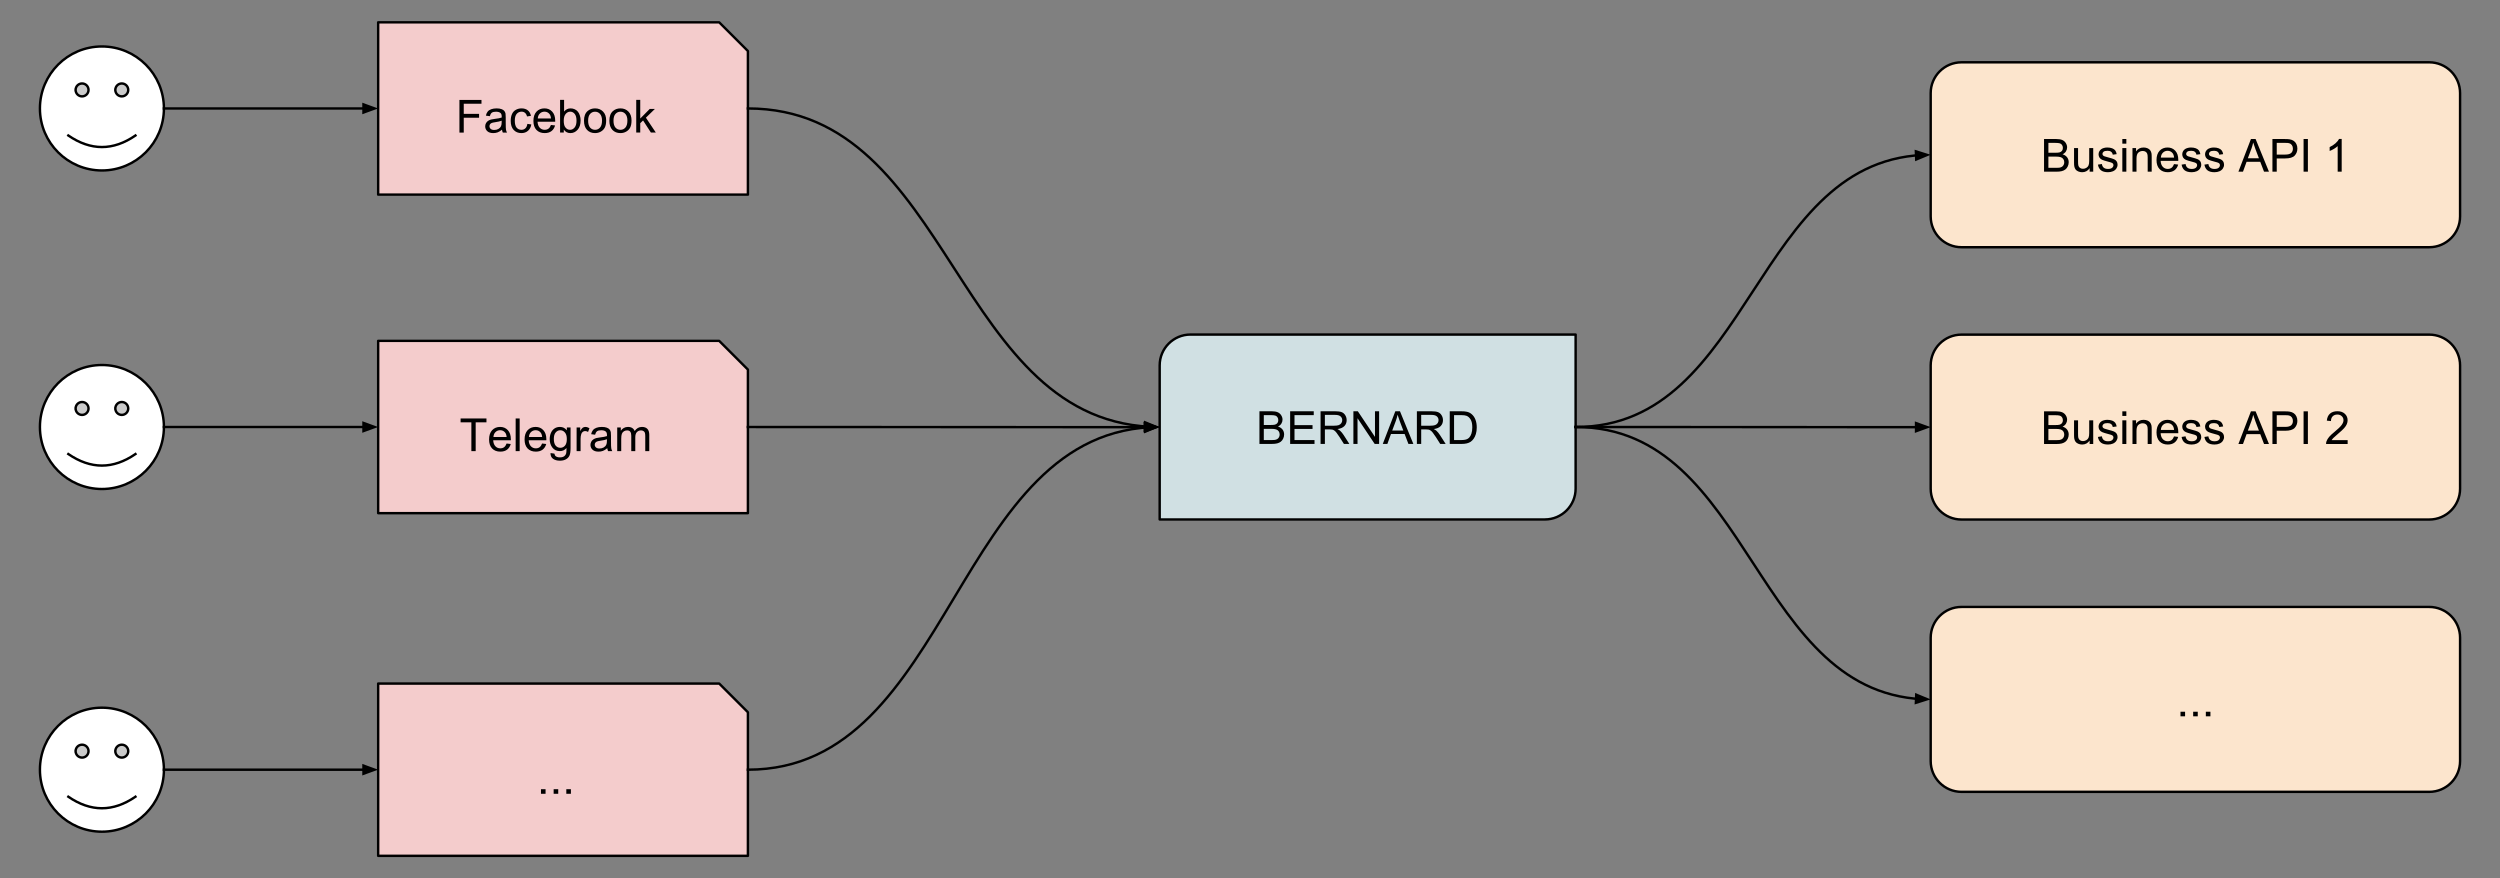 <?xml version="1.0" standalone="yes"?>

<svg version="1.1" viewBox="0.0 0.0 1022.433 359.142" fill="none" stroke="none" stroke-linecap="square" stroke-miterlimit="10" xmlns="http://www.w3.org/2000/svg" xmlns:xlink="http://www.w3.org/1999/xlink"><rect x="0.0" y="0.0" width="1022.433" height="359.142" fill="#808080" stroke="none"/><clipPath id="p.0"><path d="m0 0l1022.433 0l0 359.142l-1022.433 0l0 -359.142z" clip-rule="nonzero"></path></clipPath><g clip-path="url(#p.0)"><path fill="#000000" fill-opacity="0.0" d="m0 0l1022.433 0l0 359.142l-1022.433 0z" fill-rule="evenodd"></path><path fill="#f4cccc" d="m154.66 9.133l139.47 0l11.743 11.743l0 58.714l-151.213 0z" fill-rule="evenodd"></path><path stroke="#000000" stroke-width="1.0" stroke-linejoin="round" stroke-linecap="butt" d="m154.66 9.133l139.47 0l11.743 11.743l0 58.714l-151.213 0z" fill-rule="evenodd"></path><path fill="#000000" d="m187.896 54.217l0 -13.359l9.016 0l0 1.578l-7.25 0l0 4.141l6.266 0l0 1.578l-6.266 0l0 6.062l-1.766 0zm17.412 -1.188q-0.922 0.766 -1.766 1.094q-0.828 0.312 -1.797 0.312q-1.594 0 -2.453 -0.781q-0.859 -0.781 -0.859 -1.984q0 -0.719 0.328 -1.297q0.328 -0.594 0.844 -0.938q0.531 -0.359 1.188 -0.547q0.469 -0.125 1.453 -0.25q1.984 -0.234 2.922 -0.562q0.016 -0.344 0.016 -0.422q0 -1.0 -0.469 -1.422q-0.625 -0.547 -1.875 -0.547q-1.156 0 -1.703 0.406q-0.547 0.406 -0.812 1.422l-1.609 -0.219q0.219 -1.016 0.719 -1.641q0.5 -0.641 1.453 -0.984q0.953 -0.344 2.188 -0.344q1.25 0 2.016 0.297q0.781 0.281 1.141 0.734q0.375 0.438 0.516 1.109q0.078 0.422 0.078 1.516l0 2.188q0 2.281 0.109 2.891q0.109 0.594 0.406 1.156l-1.703 0q-0.266 -0.516 -0.328 -1.188zm-0.141 -3.672q-0.891 0.375 -2.672 0.625q-1.016 0.141 -1.438 0.328q-0.422 0.188 -0.656 0.531q-0.219 0.344 -0.219 0.781q0 0.656 0.5 1.094q0.5 0.438 1.453 0.438q0.938 0 1.672 -0.406q0.75 -0.422 1.094 -1.141q0.266 -0.562 0.266 -1.641l0 -0.609zm10.516 1.312l1.609 0.219q-0.266 1.656 -1.359 2.609q-1.078 0.938 -2.672 0.938q-1.984 0 -3.188 -1.297q-1.203 -1.297 -1.203 -3.719q0 -1.578 0.516 -2.75q0.516 -1.172 1.578 -1.75q1.062 -0.594 2.312 -0.594q1.578 0 2.578 0.797q1.0 0.797 1.281 2.266l-1.594 0.234q-0.234 -0.969 -0.812 -1.453q-0.578 -0.5 -1.391 -0.5q-1.234 0 -2.016 0.891q-0.781 0.891 -0.781 2.812q0 1.953 0.75 2.844q0.75 0.875 1.953 0.875q0.969 0 1.609 -0.594q0.656 -0.594 0.828 -1.828zm9.641 0.438l1.688 0.203q-0.406 1.484 -1.484 2.312q-1.078 0.812 -2.766 0.812q-2.125 0 -3.375 -1.297q-1.234 -1.312 -1.234 -3.672q0 -2.453 1.25 -3.797q1.266 -1.344 3.266 -1.344q1.938 0 3.156 1.328q1.234 1.312 1.234 3.703q0 0.156 0 0.438l-7.219 0q0.094 1.594 0.906 2.453q0.812 0.844 2.016 0.844q0.906 0 1.547 -0.469q0.641 -0.484 1.016 -1.516zm-5.391 -2.656l5.406 0q-0.109 -1.219 -0.625 -1.828q-0.781 -0.953 -2.031 -0.953q-1.125 0 -1.906 0.766q-0.766 0.75 -0.844 2.016zm10.641 5.766l-1.516 0l0 -13.359l1.641 0l0 4.766q1.047 -1.297 2.656 -1.297q0.891 0 1.688 0.359q0.797 0.359 1.312 1.016q0.516 0.641 0.797 1.562q0.297 0.922 0.297 1.969q0 2.484 -1.234 3.844q-1.219 1.359 -2.953 1.359q-1.703 0 -2.688 -1.438l0 1.219zm-0.016 -4.906q0 1.734 0.484 2.516q0.766 1.266 2.094 1.266q1.078 0 1.859 -0.938q0.781 -0.938 0.781 -2.781q0 -1.891 -0.75 -2.797q-0.75 -0.906 -1.828 -0.906q-1.062 0 -1.859 0.938q-0.781 0.938 -0.781 2.703zm8.282 0.062q0 -2.688 1.484 -3.969q1.25 -1.078 3.047 -1.078q2.0 0 3.266 1.312q1.266 1.297 1.266 3.609q0 1.859 -0.562 2.938q-0.562 1.062 -1.641 1.656q-1.062 0.594 -2.328 0.594q-2.031 0 -3.281 -1.297q-1.25 -1.312 -1.25 -3.766zm1.688 0q0 1.859 0.797 2.797q0.812 0.922 2.047 0.922q1.219 0 2.031 -0.922q0.812 -0.938 0.812 -2.844q0 -1.797 -0.812 -2.719q-0.812 -0.922 -2.031 -0.922q-1.234 0 -2.047 0.922q-0.797 0.906 -0.797 2.766zm8.688 0q0 -2.688 1.484 -3.969q1.25 -1.078 3.047 -1.078q2.0 0 3.266 1.312q1.266 1.297 1.266 3.609q0 1.859 -0.562 2.938q-0.562 1.062 -1.641 1.656q-1.062 0.594 -2.328 0.594q-2.031 0 -3.281 -1.297q-1.25 -1.312 -1.25 -3.766zm1.688 0q0 1.859 0.797 2.797q0.812 0.922 2.047 0.922q1.219 0 2.031 -0.922q0.812 -0.938 0.812 -2.844q0 -1.797 -0.812 -2.719q-0.812 -0.922 -2.031 -0.922q-1.234 0 -2.047 0.922q-0.797 0.906 -0.797 2.766zm9.298 4.844l0 -13.359l1.641 0l0 7.625l3.891 -3.938l2.109 0l-3.688 3.594l4.062 6.078l-2.016 0l-3.203 -4.953l-1.156 1.125l0 3.828l-1.641 0z" fill-rule="nonzero"></path><path fill="#ffffff" d="m16.329 44.361l0 0c0 -14.003 11.352 -25.354 25.354 -25.354c14.003 0 25.354 11.352 25.354 25.354c0 14.003 -11.352 25.354 -25.354 25.354c-14.003 0 -25.354 -11.352 -25.354 -25.354z" fill-rule="evenodd"></path><path fill="#cbcbcb" d="m30.92 36.778c0 -1.459 1.182 -2.641 2.641 -2.641c1.459 0 2.641 1.182 2.641 2.641c0 1.459 -1.182 2.641 -2.641 2.641c-1.459 0 -2.641 -1.182 -2.641 -2.641m16.246 0c0 -1.459 1.182 -2.641 2.641 -2.641c1.459 0 2.641 1.182 2.641 2.641c0 1.459 -1.182 2.641 -2.641 2.641c-1.459 0 -2.641 -1.182 -2.641 -2.641" fill-rule="evenodd"></path><path fill="#000000" fill-opacity="0.0" d="m27.942 55.418q13.742 9.438 27.452 0" fill-rule="evenodd"></path><path fill="#000000" fill-opacity="0.0" d="m16.329 44.361l0 0c0 -14.003 11.352 -25.354 25.354 -25.354c14.003 0 25.354 11.352 25.354 25.354c0 14.003 -11.352 25.354 -25.354 25.354c-14.003 0 -25.354 -11.352 -25.354 -25.354z" fill-rule="evenodd"></path><path stroke="#000000" stroke-width="1.0" stroke-linejoin="round" stroke-linecap="butt" d="m30.92 36.778c0 -1.459 1.182 -2.641 2.641 -2.641c1.459 0 2.641 1.182 2.641 2.641c0 1.459 -1.182 2.641 -2.641 2.641c-1.459 0 -2.641 -1.182 -2.641 -2.641m16.246 0c0 -1.459 1.182 -2.641 2.641 -2.641c1.459 0 2.641 1.182 2.641 2.641c0 1.459 -1.182 2.641 -2.641 2.641c-1.459 0 -2.641 -1.182 -2.641 -2.641" fill-rule="evenodd"></path><path stroke="#000000" stroke-width="1.0" stroke-linejoin="round" stroke-linecap="butt" d="m27.942 55.418q13.742 9.438 27.452 0" fill-rule="evenodd"></path><path stroke="#000000" stroke-width="1.0" stroke-linejoin="round" stroke-linecap="butt" d="m16.329 44.361l0 0c0 -14.003 11.352 -25.354 25.354 -25.354c14.003 0 25.354 11.352 25.354 25.354c0 14.003 -11.352 25.354 -25.354 25.354c-14.003 0 -25.354 -11.352 -25.354 -25.354z" fill-rule="evenodd"></path><path fill="#d0e0e3" d="m486.881 136.823l157.506 0c3.6621094E-4 0 7.324219E-4 1.5258789E-4 9.765625E-4 4.272461E-4c3.0517578E-4 2.593994E-4 4.272461E-4 6.2561035E-4 4.272461E-4 9.918213E-4l-0.001 63.017c0 6.961 -5.643 12.604 -12.604 12.604l-157.506 0l0 0c-7.9345703E-4 0 -0.001 -6.4086914E-4 -0.001 -0.001l0.001 -63.017l0 0c0 -6.961 5.643 -12.604 12.604 -12.604z" fill-rule="evenodd"></path><path stroke="#000000" stroke-width="1.0" stroke-linejoin="round" stroke-linecap="butt" d="m486.881 136.823l157.506 0c3.6621094E-4 0 7.324219E-4 1.5258789E-4 9.765625E-4 4.272461E-4c3.0517578E-4 2.593994E-4 4.272461E-4 6.2561035E-4 4.272461E-4 9.918213E-4l-0.001 63.017c0 6.961 -5.643 12.604 -12.604 12.604l-157.506 0l0 0c-7.9345703E-4 0 -0.001 -6.4086914E-4 -0.001 -0.001l0.001 -63.017l0 0c0 -6.961 5.643 -12.604 12.604 -12.604z" fill-rule="evenodd"></path><path fill="#000000" d="m515.08 181.554l0 -13.359l5.016 0q1.531 0 2.453 0.406q0.922 0.406 1.438 1.25q0.531 0.844 0.531 1.766q0 0.859 -0.469 1.625q-0.453 0.75 -1.391 1.203q1.203 0.359 1.859 1.219q0.656 0.859 0.656 2.016q0 0.938 -0.406 1.75q-0.391 0.797 -0.984 1.234q-0.578 0.438 -1.453 0.672q-0.875 0.219 -2.156 0.219l-5.094 0zm1.781 -7.75l2.875 0q1.188 0 1.688 -0.141q0.672 -0.203 1.016 -0.672q0.344 -0.469 0.344 -1.172q0 -0.656 -0.328 -1.156q-0.312 -0.516 -0.906 -0.703q-0.594 -0.188 -2.031 -0.188l-2.656 0l0 4.031zm0 6.172l3.312 0q0.859 0 1.203 -0.062q0.609 -0.109 1.016 -0.359q0.422 -0.266 0.688 -0.75q0.266 -0.484 0.266 -1.125q0 -0.75 -0.391 -1.297q-0.375 -0.547 -1.062 -0.766q-0.672 -0.234 -1.953 -0.234l-3.078 0l0 4.594zm10.772 1.578l0 -13.359l9.656 0l0 1.578l-7.875 0l0 4.094l7.375 0l0 1.562l-7.375 0l0 4.547l8.188 0l0 1.578l-9.969 0zm12.444 0l0 -13.359l5.922 0q1.781 0 2.703 0.359q0.938 0.359 1.484 1.281q0.562 0.906 0.562 2.016q0 1.406 -0.922 2.391q-0.922 0.969 -2.844 1.234q0.703 0.344 1.078 0.672q0.766 0.703 1.453 1.766l2.328 3.641l-2.219 0l-1.766 -2.781q-0.781 -1.203 -1.281 -1.828q-0.5 -0.641 -0.906 -0.891q-0.391 -0.266 -0.797 -0.359q-0.297 -0.078 -0.984 -0.078l-2.047 0l0 5.938l-1.766 0zm1.766 -7.453l3.797 0q1.219 0 1.891 -0.25q0.688 -0.266 1.047 -0.812q0.359 -0.547 0.359 -1.188q0 -0.953 -0.688 -1.562q-0.688 -0.609 -2.188 -0.609l-4.219 0l0 4.422zm11.66 7.453l0 -13.359l1.812 0l7.016 10.484l0 -10.484l1.688 0l0 13.359l-1.812 0l-7.016 -10.5l0 10.5l-1.688 0zm12.02 0l5.125 -13.359l1.906 0l5.469 13.359l-2.016 0l-1.547 -4.047l-5.594 0l-1.469 4.047l-1.875 0zm3.859 -5.484l4.531 0l-1.406 -3.703q-0.625 -1.688 -0.938 -2.766q-0.266 1.281 -0.719 2.547l-1.469 3.922zm10.084 5.484l0 -13.359l5.922 0q1.781 0 2.703 0.359q0.938 0.359 1.484 1.281q0.562 0.906 0.562 2.016q0 1.406 -0.922 2.391q-0.922 0.969 -2.844 1.234q0.703 0.344 1.078 0.672q0.766 0.703 1.453 1.766l2.328 3.641l-2.219 0l-1.766 -2.781q-0.781 -1.203 -1.281 -1.828q-0.5 -0.641 -0.906 -0.891q-0.391 -0.266 -0.797 -0.359q-0.297 -0.078 -0.984 -0.078l-2.047 0l0 5.938l-1.766 0zm1.766 -7.453l3.797 0q1.219 0 1.891 -0.25q0.688 -0.266 1.047 -0.812q0.359 -0.547 0.359 -1.188q0 -0.953 -0.688 -1.562q-0.688 -0.609 -2.188 -0.609l-4.219 0l0 4.422zm11.676 7.453l0 -13.359l4.609 0q1.547 0 2.375 0.203q1.141 0.25 1.953 0.953q1.062 0.891 1.578 2.281q0.531 1.391 0.531 3.172q0 1.516 -0.359 2.703q-0.359 1.172 -0.922 1.938q-0.547 0.766 -1.203 1.219q-0.656 0.438 -1.594 0.672q-0.938 0.219 -2.141 0.219l-4.828 0zm1.766 -1.578l2.859 0q1.312 0 2.062 -0.234q0.75 -0.25 1.203 -0.703q0.625 -0.625 0.969 -1.688q0.359 -1.062 0.359 -2.578q0 -2.094 -0.688 -3.219q-0.688 -1.125 -1.672 -1.5q-0.703 -0.281 -2.281 -0.281l-2.812 0l0 10.203z" fill-rule="nonzero"></path><path fill="#000000" fill-opacity="0.0" d="m67.038 44.361l87.622 0" fill-rule="evenodd"></path><path stroke="#000000" stroke-width="1.0" stroke-linejoin="round" stroke-linecap="butt" d="m67.038 44.361l81.622 0" fill-rule="evenodd"></path><path fill="#000000" stroke="#000000" stroke-width="1.0" stroke-linecap="butt" d="m148.66 46.013l4.538 -1.652l-4.538 -1.652z" fill-rule="evenodd"></path><path fill="#000000" fill-opacity="0.0" d="m305.873 44.361c42.101 0 63.15 32.567 84.201 65.134c21.051 32.567 42.104 65.134 84.208 65.134" fill-rule="evenodd"></path><path stroke="#000000" stroke-width="1.0" stroke-linejoin="round" stroke-linecap="butt" d="m305.873 44.361c42.101 0 63.15 32.567 84.201 65.134c10.526 16.283 21.052 32.567 34.209 44.78c6.579 6.106 13.815 11.195 22.039 14.757c4.112 1.781 8.47 3.18 13.117 4.134c2.323 0.477 4.718 0.843 7.19 1.089c0.309 0.031 0.619 0.06 0.931 0.087l0.727 0.059" fill-rule="evenodd"></path><path fill="#000000" stroke="#000000" stroke-width="1.0" stroke-linecap="butt" d="m468.224 176.051l4.598 -1.478l-4.472 -1.823z" fill-rule="evenodd"></path><path fill="#f4cccc" d="m154.66 139.406l139.47 0l11.743 11.743l0 58.714l-151.213 0z" fill-rule="evenodd"></path><path stroke="#000000" stroke-width="1.0" stroke-linejoin="round" stroke-linecap="butt" d="m154.66 139.406l139.47 0l11.743 11.743l0 58.714l-151.213 0z" fill-rule="evenodd"></path><path fill="#000000" d="m192.776 184.49l0 -11.781l-4.406 0l0 -1.578l10.578 0l0 1.578l-4.406 0l0 11.781l-1.766 0zm14.412 -3.109l1.688 0.203q-0.406 1.484 -1.484 2.312q-1.078 0.812 -2.766 0.812q-2.125 0 -3.375 -1.297q-1.234 -1.312 -1.234 -3.672q0 -2.453 1.25 -3.797q1.266 -1.344 3.266 -1.344q1.938 0 3.156 1.328q1.234 1.312 1.234 3.703q0 0.156 0 0.438l-7.219 0q0.094 1.594 0.906 2.453q0.812 0.844 2.016 0.844q0.906 0 1.547 -0.469q0.641 -0.484 1.016 -1.516zm-5.391 -2.656l5.406 0q-0.109 -1.219 -0.625 -1.828q-0.781 -0.953 -2.031 -0.953q-1.125 0 -1.906 0.766q-0.766 0.75 -0.844 2.016zm9.094 5.766l0 -13.359l1.641 0l0 13.359l-1.641 0zm10.817 -3.109l1.688 0.203q-0.406 1.484 -1.484 2.312q-1.078 0.812 -2.766 0.812q-2.125 0 -3.375 -1.297q-1.234 -1.312 -1.234 -3.672q0 -2.453 1.25 -3.797q1.266 -1.344 3.266 -1.344q1.938 0 3.156 1.328q1.234 1.312 1.234 3.703q0 0.156 0 0.438l-7.219 0q0.094 1.594 0.906 2.453q0.812 0.844 2.016 0.844q0.906 0 1.547 -0.469q0.641 -0.484 1.016 -1.516zm-5.391 -2.656l5.406 0q-0.109 -1.219 -0.625 -1.828q-0.781 -0.953 -2.031 -0.953q-1.125 0 -1.906 0.766q-0.766 0.75 -0.844 2.016zm8.829 6.562l1.594 0.234q0.109 0.75 0.562 1.078q0.609 0.453 1.672 0.453q1.141 0 1.75 -0.453q0.625 -0.453 0.844 -1.266q0.125 -0.5 0.109 -2.109q-1.062 1.266 -2.672 1.266q-2.0 0 -3.094 -1.438q-1.094 -1.438 -1.094 -3.453q0 -1.391 0.5 -2.562q0.516 -1.172 1.453 -1.797q0.953 -0.641 2.25 -0.641q1.703 0 2.812 1.375l0 -1.156l1.516 0l0 8.359q0 2.266 -0.469 3.203q-0.453 0.938 -1.453 1.484q-0.984 0.547 -2.453 0.547q-1.719 0 -2.797 -0.781q-1.062 -0.766 -1.031 -2.344zm1.359 -5.812q0 1.906 0.75 2.781q0.766 0.875 1.906 0.875q1.125 0 1.891 -0.859q0.766 -0.875 0.766 -2.734q0 -1.781 -0.797 -2.672q-0.781 -0.906 -1.891 -0.906q-1.094 0 -1.859 0.891q-0.766 0.875 -0.766 2.625zm9.313 5.016l0 -9.672l1.469 0l0 1.469q0.562 -1.031 1.031 -1.359q0.484 -0.328 1.062 -0.328q0.828 0 1.688 0.531l-0.562 1.516q-0.609 -0.359 -1.203 -0.359q-0.547 0 -0.969 0.328q-0.422 0.328 -0.609 0.891q-0.281 0.875 -0.281 1.922l0 5.062l-1.625 0zm12.541 -1.188q-0.922 0.766 -1.766 1.094q-0.828 0.312 -1.797 0.312q-1.594 0 -2.453 -0.781q-0.859 -0.781 -0.859 -1.984q0 -0.719 0.328 -1.297q0.328 -0.594 0.844 -0.938q0.531 -0.359 1.188 -0.547q0.469 -0.125 1.453 -0.25q1.984 -0.234 2.922 -0.562q0.016 -0.344 0.016 -0.422q0 -1.0 -0.469 -1.422q-0.625 -0.547 -1.875 -0.547q-1.156 0 -1.703 0.406q-0.547 0.406 -0.812 1.422l-1.609 -0.219q0.219 -1.016 0.719 -1.641q0.5 -0.641 1.453 -0.984q0.953 -0.344 2.188 -0.344q1.25 0 2.016 0.297q0.781 0.281 1.141 0.734q0.375 0.438 0.516 1.109q0.078 0.422 0.078 1.516l0 2.188q0 2.281 0.109 2.891q0.109 0.594 0.406 1.156l-1.703 0q-0.266 -0.516 -0.328 -1.188zm-0.141 -3.672q-0.891 0.375 -2.672 0.625q-1.016 0.141 -1.438 0.328q-0.422 0.188 -0.656 0.531q-0.219 0.344 -0.219 0.781q0 0.656 0.5 1.094q0.5 0.438 1.453 0.438q0.938 0 1.672 -0.406q0.75 -0.422 1.094 -1.141q0.266 -0.562 0.266 -1.641l0 -0.609zm4.204 4.859l0 -9.672l1.469 0l0 1.359q0.453 -0.719 1.203 -1.141q0.766 -0.438 1.719 -0.438q1.078 0 1.766 0.453q0.688 0.438 0.969 1.234q1.156 -1.688 2.984 -1.688q1.453 0 2.219 0.797q0.781 0.797 0.781 2.453l0 6.641l-1.641 0l0 -6.094q0 -0.984 -0.156 -1.406q-0.156 -0.438 -0.578 -0.703q-0.422 -0.266 -0.984 -0.266q-1.016 0 -1.688 0.688q-0.672 0.672 -0.672 2.156l0 5.625l-1.641 0l0 -6.281q0 -1.094 -0.406 -1.641q-0.406 -0.547 -1.312 -0.547q-0.687 0 -1.281 0.359q-0.594 0.359 -0.859 1.062q-0.25 0.703 -0.25 2.031l0 5.016l-1.641 0z" fill-rule="nonzero"></path><path fill="#ffffff" d="m16.329 174.634l0 0c0 -14.003 11.352 -25.354 25.354 -25.354c14.003 0 25.354 11.352 25.354 25.354c0 14.003 -11.352 25.354 -25.354 25.354c-14.003 0 -25.354 -11.352 -25.354 -25.354z" fill-rule="evenodd"></path><path fill="#cbcbcb" d="m30.92 167.051c0 -1.459 1.182 -2.641 2.641 -2.641c1.459 0 2.641 1.182 2.641 2.641c0 1.459 -1.182 2.641 -2.641 2.641c-1.459 0 -2.641 -1.182 -2.641 -2.641m16.246 0c0 -1.459 1.182 -2.641 2.641 -2.641c1.459 0 2.641 1.182 2.641 2.641c0 1.459 -1.182 2.641 -2.641 2.641c-1.459 0 -2.641 -1.182 -2.641 -2.641" fill-rule="evenodd"></path><path fill="#000000" fill-opacity="0.0" d="m27.942 185.691q13.742 9.438 27.452 0" fill-rule="evenodd"></path><path fill="#000000" fill-opacity="0.0" d="m16.329 174.634l0 0c0 -14.003 11.352 -25.354 25.354 -25.354c14.003 0 25.354 11.352 25.354 25.354c0 14.003 -11.352 25.354 -25.354 25.354c-14.003 0 -25.354 -11.352 -25.354 -25.354z" fill-rule="evenodd"></path><path stroke="#000000" stroke-width="1.0" stroke-linejoin="round" stroke-linecap="butt" d="m30.92 167.051c0 -1.459 1.182 -2.641 2.641 -2.641c1.459 0 2.641 1.182 2.641 2.641c0 1.459 -1.182 2.641 -2.641 2.641c-1.459 0 -2.641 -1.182 -2.641 -2.641m16.246 0c0 -1.459 1.182 -2.641 2.641 -2.641c1.459 0 2.641 1.182 2.641 2.641c0 1.459 -1.182 2.641 -2.641 2.641c-1.459 0 -2.641 -1.182 -2.641 -2.641" fill-rule="evenodd"></path><path stroke="#000000" stroke-width="1.0" stroke-linejoin="round" stroke-linecap="butt" d="m27.942 185.691q13.742 9.438 27.452 0" fill-rule="evenodd"></path><path stroke="#000000" stroke-width="1.0" stroke-linejoin="round" stroke-linecap="butt" d="m16.329 174.634l0 0c0 -14.003 11.352 -25.354 25.354 -25.354c14.003 0 25.354 11.352 25.354 25.354c0 14.003 -11.352 25.354 -25.354 25.354c-14.003 0 -25.354 -11.352 -25.354 -25.354z" fill-rule="evenodd"></path><path fill="#000000" fill-opacity="0.0" d="m67.038 174.634l87.622 0" fill-rule="evenodd"></path><path stroke="#000000" stroke-width="1.0" stroke-linejoin="round" stroke-linecap="butt" d="m67.038 174.634l81.622 0" fill-rule="evenodd"></path><path fill="#000000" stroke="#000000" stroke-width="1.0" stroke-linecap="butt" d="m148.66 176.286l4.538 -1.652l-4.538 -1.652z" fill-rule="evenodd"></path><path fill="#f4cccc" d="m154.66 279.553l139.47 0l11.743 11.743l0 58.714l-151.213 0z" fill-rule="evenodd"></path><path stroke="#000000" stroke-width="1.0" stroke-linejoin="round" stroke-linecap="butt" d="m154.66 279.553l139.47 0l11.743 11.743l0 58.714l-151.213 0z" fill-rule="evenodd"></path><path fill="#000000" d="m221.243 324.637l0 -1.875l1.875 0l0 1.875l-1.875 0zm5.183 0l0 -1.875l1.875 0l0 1.875l-1.875 0zm5.183 0l0 -1.875l1.875 0l0 1.875l-1.875 0z" fill-rule="nonzero"></path><path fill="#ffffff" d="m16.329 314.781l0 0c0 -14.003 11.352 -25.354 25.354 -25.354c14.003 0 25.354 11.352 25.354 25.354c0 14.003 -11.352 25.354 -25.354 25.354c-14.003 0 -25.354 -11.352 -25.354 -25.354z" fill-rule="evenodd"></path><path fill="#cbcbcb" d="m30.92 307.198c0 -1.459 1.182 -2.641 2.641 -2.641c1.459 0 2.641 1.182 2.641 2.641c0 1.459 -1.182 2.641 -2.641 2.641c-1.459 0 -2.641 -1.182 -2.641 -2.641m16.246 0c0 -1.459 1.182 -2.641 2.641 -2.641c1.459 0 2.641 1.182 2.641 2.641c0 1.459 -1.182 2.641 -2.641 2.641c-1.459 0 -2.641 -1.182 -2.641 -2.641" fill-rule="evenodd"></path><path fill="#000000" fill-opacity="0.0" d="m27.942 325.838q13.742 9.438 27.452 0" fill-rule="evenodd"></path><path fill="#000000" fill-opacity="0.0" d="m16.329 314.781l0 0c0 -14.003 11.352 -25.354 25.354 -25.354c14.003 0 25.354 11.352 25.354 25.354c0 14.003 -11.352 25.354 -25.354 25.354c-14.003 0 -25.354 -11.352 -25.354 -25.354z" fill-rule="evenodd"></path><path stroke="#000000" stroke-width="1.0" stroke-linejoin="round" stroke-linecap="butt" d="m30.92 307.198c0 -1.459 1.182 -2.641 2.641 -2.641c1.459 0 2.641 1.182 2.641 2.641c0 1.459 -1.182 2.641 -2.641 2.641c-1.459 0 -2.641 -1.182 -2.641 -2.641m16.246 0c0 -1.459 1.182 -2.641 2.641 -2.641c1.459 0 2.641 1.182 2.641 2.641c0 1.459 -1.182 2.641 -2.641 2.641c-1.459 0 -2.641 -1.182 -2.641 -2.641" fill-rule="evenodd"></path><path stroke="#000000" stroke-width="1.0" stroke-linejoin="round" stroke-linecap="butt" d="m27.942 325.838q13.742 9.438 27.452 0" fill-rule="evenodd"></path><path stroke="#000000" stroke-width="1.0" stroke-linejoin="round" stroke-linecap="butt" d="m16.329 314.781l0 0c0 -14.003 11.352 -25.354 25.354 -25.354c14.003 0 25.354 11.352 25.354 25.354c0 14.003 -11.352 25.354 -25.354 25.354c-14.003 0 -25.354 -11.352 -25.354 -25.354z" fill-rule="evenodd"></path><path fill="#000000" fill-opacity="0.0" d="m67.038 314.781l87.622 0" fill-rule="evenodd"></path><path stroke="#000000" stroke-width="1.0" stroke-linejoin="round" stroke-linecap="butt" d="m67.038 314.781l81.622 0" fill-rule="evenodd"></path><path fill="#000000" stroke="#000000" stroke-width="1.0" stroke-linecap="butt" d="m148.66 316.433l4.538 -1.652l-4.538 -1.652z" fill-rule="evenodd"></path><path fill="#000000" fill-opacity="0.0" d="m305.873 174.634c42.101 0 63.15 0.016 84.201 0.031c21.051 0.016 42.104 0.031 84.208 0.031" fill-rule="evenodd"></path><path stroke="#000000" stroke-width="1.0" stroke-linejoin="round" stroke-linecap="butt" d="m305.873 174.634c42.101 0 63.15 0.016 84.201 0.031c10.526 0.008 21.052 0.016 34.209 0.022c6.579 0.003 13.815 0.005 22.039 0.007l21.96 0.002" fill-rule="evenodd"></path><path fill="#000000" stroke="#000000" stroke-width="1.0" stroke-linecap="butt" d="m468.282 176.348l4.538 -1.651l-4.538 -1.652z" fill-rule="evenodd"></path><path fill="#000000" fill-opacity="0.0" d="m305.873 314.781c42.101 0 63.15 -35.039 84.201 -70.079c21.051 -35.039 42.104 -70.079 84.208 -70.079" fill-rule="evenodd"></path><path stroke="#000000" stroke-width="1.0" stroke-linejoin="round" stroke-linecap="butt" d="m305.873 314.781c42.101 0 63.15 -35.039 84.201 -70.079c10.526 -17.52 21.052 -35.039 34.209 -48.179c6.579 -6.57 13.815 -12.045 22.039 -15.877c4.112 -1.916 8.47 -3.422 13.117 -4.448c2.323 -0.513 4.718 -0.907 7.19 -1.172c0.309 -0.033 0.619 -0.064 0.931 -0.093l0.727 -0.063" fill-rule="evenodd"></path><path fill="#000000" stroke="#000000" stroke-width="1.0" stroke-linecap="butt" d="m468.355 176.519l4.467 -1.836l-4.602 -1.465z" fill-rule="evenodd"></path><path fill="#fce5cd" d="m789.6 38.088l0 0c0 -6.961 5.643 -12.604 12.604 -12.604l191.296 0c3.343 0 6.549 1.328 8.912 3.692c2.364 2.364 3.692 5.57 3.692 8.912l0 50.414c0 6.961 -5.643 12.604 -12.604 12.604l-191.296 0c-6.961 0 -12.604 -5.643 -12.604 -12.604z" fill-rule="evenodd"></path><path stroke="#000000" stroke-width="1.0" stroke-linejoin="round" stroke-linecap="butt" d="m789.6 38.088l0 0c0 -6.961 5.643 -12.604 12.604 -12.604l191.296 0c3.343 0 6.549 1.328 8.912 3.692c2.364 2.364 3.692 5.57 3.692 8.912l0 50.414c0 6.961 -5.643 12.604 -12.604 12.604l-191.296 0c-6.961 0 -12.604 -5.643 -12.604 -12.604z" fill-rule="evenodd"></path><path fill="#000000" d="m835.955 70.215l0 -13.359l5.016 0q1.531 0 2.453 0.406q0.922 0.406 1.438 1.25q0.531 0.844 0.531 1.766q0 0.859 -0.469 1.625q-0.453 0.75 -1.391 1.203q1.203 0.359 1.859 1.219q0.656 0.859 0.656 2.016q0 0.938 -0.406 1.75q-0.391 0.797 -0.984 1.234q-0.578 0.438 -1.453 0.672q-0.875 0.219 -2.156 0.219l-5.094 0zm1.781 -7.75l2.875 0q1.188 0 1.688 -0.141q0.672 -0.203 1.016 -0.672q0.344 -0.469 0.344 -1.172q0 -0.656 -0.328 -1.156q-0.312 -0.516 -0.906 -0.703q-0.594 -0.188 -2.031 -0.188l-2.656 0l0 4.031zm0 6.172l3.312 0q0.859 0 1.203 -0.062q0.609 -0.109 1.016 -0.359q0.422 -0.266 0.688 -0.75q0.266 -0.484 0.266 -1.125q0 -0.75 -0.391 -1.297q-0.375 -0.547 -1.062 -0.766q-0.672 -0.234 -1.953 -0.234l-3.078 0l0 4.594zm16.865 1.578l0 -1.422q-1.125 1.641 -3.062 1.641q-0.859 0 -1.609 -0.328q-0.734 -0.328 -1.094 -0.828q-0.359 -0.5 -0.5 -1.219q-0.109 -0.469 -0.109 -1.531l0 -5.984l1.641 0l0 5.359q0 1.281 0.109 1.734q0.156 0.641 0.656 1.016q0.5 0.375 1.234 0.375q0.734 0 1.375 -0.375q0.656 -0.391 0.922 -1.031q0.266 -0.656 0.266 -1.891l0 -5.188l1.641 0l0 9.672l-1.469 0zm3.391 -2.891l1.625 -0.25q0.125 0.969 0.75 1.5q0.625 0.516 1.75 0.516q1.125 0 1.672 -0.453q0.547 -0.469 0.547 -1.094q0 -0.547 -0.484 -0.875q-0.328 -0.219 -1.672 -0.547q-1.812 -0.469 -2.516 -0.797q-0.688 -0.328 -1.047 -0.906q-0.359 -0.594 -0.359 -1.313q0 -0.641 0.297 -1.188q0.297 -0.562 0.812 -0.922q0.375 -0.281 1.031 -0.469q0.672 -0.203 1.422 -0.203q1.141 0 2.0 0.328q0.859 0.328 1.266 0.891q0.422 0.562 0.578 1.5l-1.609 0.219q-0.109 -0.75 -0.641 -1.172q-0.516 -0.422 -1.469 -0.422q-1.141 0 -1.625 0.375q-0.469 0.375 -0.469 0.875q0 0.312 0.188 0.578q0.203 0.266 0.641 0.438q0.234 0.094 1.438 0.422q1.75 0.453 2.438 0.75q0.688 0.297 1.078 0.859q0.391 0.562 0.391 1.406q0 0.828 -0.484 1.547q-0.469 0.719 -1.375 1.125q-0.906 0.391 -2.047 0.391q-1.875 0 -2.875 -0.781q-0.984 -0.781 -1.25 -2.328zm9.984 -8.578l0 -1.891l1.641 0l0 1.891l-1.641 0zm0 11.469l0 -9.672l1.641 0l0 9.672l-1.641 0zm4.145 0l0 -9.672l1.469 0l0 1.375q1.062 -1.594 3.078 -1.594q0.875 0 1.609 0.312q0.734 0.312 1.094 0.828q0.375 0.5 0.516 1.203q0.094 0.453 0.094 1.594l0 5.953l-1.641 0l0 -5.891q0 -1 -0.203 -1.484q-0.188 -0.5 -0.672 -0.797q-0.484 -0.297 -1.141 -0.297q-1.047 0 -1.812 0.672q-0.75 0.656 -0.75 2.516l0 5.281l-1.641 0zm17.001 -3.109l1.688 0.203q-0.406 1.484 -1.484 2.312q-1.078 0.812 -2.766 0.812q-2.125 0 -3.375 -1.297q-1.234 -1.312 -1.234 -3.672q0 -2.453 1.25 -3.797q1.266 -1.344 3.266 -1.344q1.938 0 3.156 1.328q1.234 1.312 1.234 3.703q0 0.156 0 0.438l-7.219 0q0.094 1.594 0.906 2.453q0.812 0.844 2.016 0.844q0.906 0 1.547 -0.469q0.641 -0.484 1.016 -1.516zm-5.391 -2.656l5.406 0q-0.109 -1.219 -0.625 -1.828q-0.781 -0.953 -2.031 -0.953q-1.125 0 -1.906 0.766q-0.766 0.75 -0.844 2.016zm8.485 2.875l1.625 -0.25q0.125 0.969 0.75 1.5q0.625 0.516 1.75 0.516q1.125 0 1.672 -0.453q0.547 -0.469 0.547 -1.094q0 -0.547 -0.484 -0.875q-0.328 -0.219 -1.672 -0.547q-1.812 -0.469 -2.516 -0.797q-0.688 -0.328 -1.047 -0.906q-0.359 -0.594 -0.359 -1.313q0 -0.641 0.297 -1.188q0.297 -0.562 0.812 -0.922q0.375 -0.281 1.031 -0.469q0.672 -0.203 1.422 -0.203q1.141 0 2.0 0.328q0.859 0.328 1.266 0.891q0.422 0.562 0.578 1.5l-1.609 0.219q-0.109 -0.75 -0.641 -1.172q-0.516 -0.422 -1.469 -0.422q-1.141 0 -1.625 0.375q-0.469 0.375 -0.469 0.875q0 0.312 0.188 0.578q0.203 0.266 0.641 0.438q0.234 0.094 1.438 0.422q1.75 0.453 2.438 0.75q0.688 0.297 1.078 0.859q0.391 0.562 0.391 1.406q0 0.828 -0.484 1.547q-0.469 0.719 -1.375 1.125q-0.906 0.391 -2.047 0.391q-1.875 0 -2.875 -0.781q-0.984 -0.781 -1.25 -2.328zm9.328 0l1.625 -0.25q0.125 0.969 0.75 1.5q0.625 0.516 1.75 0.516q1.125 0 1.672 -0.453q0.547 -0.469 0.547 -1.094q0 -0.547 -0.484 -0.875q-0.328 -0.219 -1.672 -0.547q-1.812 -0.469 -2.516 -0.797q-0.688 -0.328 -1.047 -0.906q-0.359 -0.594 -0.359 -1.313q0 -0.641 0.297 -1.188q0.297 -0.562 0.812 -0.922q0.375 -0.281 1.031 -0.469q0.672 -0.203 1.422 -0.203q1.141 0 2.0 0.328q0.859 0.328 1.266 0.891q0.422 0.562 0.578 1.5l-1.609 0.219q-0.109 -0.75 -0.641 -1.172q-0.516 -0.422 -1.469 -0.422q-1.141 0 -1.625 0.375q-0.469 0.375 -0.469 0.875q0 0.312 0.188 0.578q0.203 0.266 0.641 0.438q0.234 0.094 1.438 0.422q1.75 0.453 2.438 0.75q0.688 0.297 1.078 0.859q0.391 0.562 0.391 1.406q0 0.828 -0.484 1.547q-0.469 0.719 -1.375 1.125q-0.906 0.391 -2.047 0.391q-1.875 0 -2.875 -0.781q-0.984 -0.781 -1.25 -2.328zm13.902 2.891l5.125 -13.359l1.906 0l5.469 13.359l-2.016 0l-1.547 -4.047l-5.594 0l-1.469 4.047l-1.875 0zm3.859 -5.484l4.531 0l-1.406 -3.703q-0.625 -1.688 -0.938 -2.766q-0.266 1.281 -0.719 2.547l-1.469 3.922zm10.053 5.484l0 -13.359l5.047 0q1.328 0 2.031 0.125q0.969 0.172 1.641 0.641q0.672 0.453 1.078 1.281q0.406 0.828 0.406 1.828q0 1.703 -1.094 2.891q-1.078 1.172 -3.922 1.172l-3.422 0l0 5.422l-1.766 0zm1.766 -7l3.453 0q1.719 0 2.438 -0.641q0.719 -0.641 0.719 -1.797q0 -0.844 -0.422 -1.438q-0.422 -0.594 -1.125 -0.781q-0.438 -0.125 -1.641 -0.125l-3.422 0l0 4.781zm10.975 7l0 -13.359l1.766 0l0 13.359l-1.766 0zm15.585 0l-1.641 0l0 -10.453q-0.594 0.562 -1.562 1.141q-0.953 0.562 -1.719 0.844l0 -1.594q1.375 -0.641 2.406 -1.562q1.031 -0.922 1.453 -1.781l1.062 0l0 13.406z" fill-rule="nonzero"></path><path fill="#fce5cd" d="m789.6 149.458l0 0c0 -6.961 5.643 -12.604 12.604 -12.604l191.296 0c3.343 0 6.549 1.328 8.912 3.692c2.364 2.364 3.692 5.57 3.692 8.912l0 50.414c0 6.961 -5.643 12.604 -12.604 12.604l-191.296 0c-6.961 0 -12.604 -5.643 -12.604 -12.604z" fill-rule="evenodd"></path><path stroke="#000000" stroke-width="1.0" stroke-linejoin="round" stroke-linecap="butt" d="m789.6 149.458l0 0c0 -6.961 5.643 -12.604 12.604 -12.604l191.296 0c3.343 0 6.549 1.328 8.912 3.692c2.364 2.364 3.692 5.57 3.692 8.912l0 50.414c0 6.961 -5.643 12.604 -12.604 12.604l-191.296 0c-6.961 0 -12.604 -5.643 -12.604 -12.604z" fill-rule="evenodd"></path><path fill="#000000" d="m835.955 181.585l0 -13.359l5.016 0q1.531 0 2.453 0.406q0.922 0.406 1.438 1.25q0.531 0.844 0.531 1.766q0 0.859 -0.469 1.625q-0.453 0.75 -1.391 1.203q1.203 0.359 1.859 1.219q0.656 0.859 0.656 2.016q0 0.938 -0.406 1.75q-0.391 0.797 -0.984 1.234q-0.578 0.438 -1.453 0.672q-0.875 0.219 -2.156 0.219l-5.094 0zm1.781 -7.75l2.875 0q1.188 0 1.688 -0.141q0.672 -0.203 1.016 -0.672q0.344 -0.469 0.344 -1.172q0 -0.656 -0.328 -1.156q-0.312 -0.516 -0.906 -0.703q-0.594 -0.188 -2.031 -0.188l-2.656 0l0 4.031zm0 6.172l3.312 0q0.859 0 1.203 -0.062q0.609 -0.109 1.016 -0.359q0.422 -0.266 0.688 -0.75q0.266 -0.484 0.266 -1.125q0 -0.75 -0.391 -1.297q-0.375 -0.547 -1.062 -0.766q-0.672 -0.234 -1.953 -0.234l-3.078 0l0 4.594zm16.865 1.578l0 -1.422q-1.125 1.641 -3.062 1.641q-0.859 0 -1.609 -0.328q-0.734 -0.328 -1.094 -0.828q-0.359 -0.5 -0.5 -1.219q-0.109 -0.469 -0.109 -1.531l0 -5.984l1.641 0l0 5.359q0 1.281 0.109 1.734q0.156 0.641 0.656 1.016q0.5 0.375 1.234 0.375q0.734 0 1.375 -0.375q0.656 -0.391 0.922 -1.031q0.266 -0.656 0.266 -1.891l0 -5.188l1.641 0l0 9.672l-1.469 0zm3.391 -2.891l1.625 -0.25q0.125 0.969 0.75 1.5q0.625 0.516 1.75 0.516q1.125 0 1.672 -0.453q0.547 -0.469 0.547 -1.094q0 -0.547 -0.484 -0.875q-0.328 -0.219 -1.672 -0.547q-1.812 -0.469 -2.516 -0.797q-0.688 -0.328 -1.047 -0.906q-0.359 -0.594 -0.359 -1.312q0 -0.641 0.297 -1.188q0.297 -0.562 0.812 -0.922q0.375 -0.281 1.031 -0.469q0.672 -0.203 1.422 -0.203q1.141 0 2.0 0.328q0.859 0.328 1.266 0.891q0.422 0.562 0.578 1.5l-1.609 0.219q-0.109 -0.75 -0.641 -1.172q-0.516 -0.422 -1.469 -0.422q-1.141 0 -1.625 0.375q-0.469 0.375 -0.469 0.875q0 0.312 0.188 0.578q0.203 0.266 0.641 0.438q0.234 0.094 1.438 0.422q1.75 0.453 2.438 0.75q0.688 0.297 1.078 0.859q0.391 0.562 0.391 1.406q0 0.828 -0.484 1.547q-0.469 0.719 -1.375 1.125q-0.906 0.391 -2.047 0.391q-1.875 0 -2.875 -0.781q-0.984 -0.781 -1.25 -2.328zm9.984 -8.578l0 -1.891l1.641 0l0 1.891l-1.641 0zm0 11.469l0 -9.672l1.641 0l0 9.672l-1.641 0zm4.145 0l0 -9.672l1.469 0l0 1.375q1.062 -1.594 3.078 -1.594q0.875 0 1.609 0.312q0.734 0.312 1.094 0.828q0.375 0.5 0.516 1.203q0.094 0.453 0.094 1.594l0 5.953l-1.641 0l0 -5.891q0 -1.0 -0.203 -1.484q-0.188 -0.5 -0.672 -0.797q-0.484 -0.297 -1.141 -0.297q-1.047 0 -1.812 0.672q-0.75 0.656 -0.75 2.516l0 5.281l-1.641 0zm17.001 -3.109l1.688 0.203q-0.406 1.484 -1.484 2.312q-1.078 0.812 -2.766 0.812q-2.125 0 -3.375 -1.297q-1.234 -1.312 -1.234 -3.672q0 -2.453 1.25 -3.797q1.266 -1.344 3.266 -1.344q1.938 0 3.156 1.328q1.234 1.312 1.234 3.703q0 0.156 0 0.438l-7.219 0q0.094 1.594 0.906 2.453q0.812 0.844 2.016 0.844q0.906 0 1.547 -0.469q0.641 -0.484 1.016 -1.516zm-5.391 -2.656l5.406 0q-0.109 -1.219 -0.625 -1.828q-0.781 -0.953 -2.031 -0.953q-1.125 0 -1.906 0.766q-0.766 0.75 -0.844 2.016zm8.485 2.875l1.625 -0.25q0.125 0.969 0.75 1.5q0.625 0.516 1.75 0.516q1.125 0 1.672 -0.453q0.547 -0.469 0.547 -1.094q0 -0.547 -0.484 -0.875q-0.328 -0.219 -1.672 -0.547q-1.812 -0.469 -2.516 -0.797q-0.688 -0.328 -1.047 -0.906q-0.359 -0.594 -0.359 -1.312q0 -0.641 0.297 -1.188q0.297 -0.562 0.812 -0.922q0.375 -0.281 1.031 -0.469q0.672 -0.203 1.422 -0.203q1.141 0 2.0 0.328q0.859 0.328 1.266 0.891q0.422 0.562 0.578 1.5l-1.609 0.219q-0.109 -0.75 -0.641 -1.172q-0.516 -0.422 -1.469 -0.422q-1.141 0 -1.625 0.375q-0.469 0.375 -0.469 0.875q0 0.312 0.188 0.578q0.203 0.266 0.641 0.438q0.234 0.094 1.438 0.422q1.75 0.453 2.438 0.75q0.688 0.297 1.078 0.859q0.391 0.562 0.391 1.406q0 0.828 -0.484 1.547q-0.469 0.719 -1.375 1.125q-0.906 0.391 -2.047 0.391q-1.875 0 -2.875 -0.781q-0.984 -0.781 -1.25 -2.328zm9.328 0l1.625 -0.25q0.125 0.969 0.75 1.5q0.625 0.516 1.75 0.516q1.125 0 1.672 -0.453q0.547 -0.469 0.547 -1.094q0 -0.547 -0.484 -0.875q-0.328 -0.219 -1.672 -0.547q-1.812 -0.469 -2.516 -0.797q-0.688 -0.328 -1.047 -0.906q-0.359 -0.594 -0.359 -1.312q0 -0.641 0.297 -1.188q0.297 -0.562 0.812 -0.922q0.375 -0.281 1.031 -0.469q0.672 -0.203 1.422 -0.203q1.141 0 2.0 0.328q0.859 0.328 1.266 0.891q0.422 0.562 0.578 1.5l-1.609 0.219q-0.109 -0.75 -0.641 -1.172q-0.516 -0.422 -1.469 -0.422q-1.141 0 -1.625 0.375q-0.469 0.375 -0.469 0.875q0 0.312 0.188 0.578q0.203 0.266 0.641 0.438q0.234 0.094 1.438 0.422q1.75 0.453 2.438 0.75q0.688 0.297 1.078 0.859q0.391 0.562 0.391 1.406q0 0.828 -0.484 1.547q-0.469 0.719 -1.375 1.125q-0.906 0.391 -2.047 0.391q-1.875 0 -2.875 -0.781q-0.984 -0.781 -1.25 -2.328zm13.902 2.891l5.125 -13.359l1.906 0l5.469 13.359l-2.016 0l-1.547 -4.047l-5.594 0l-1.469 4.047l-1.875 0zm3.859 -5.484l4.531 0l-1.406 -3.703q-0.625 -1.688 -0.938 -2.766q-0.266 1.281 -0.719 2.547l-1.469 3.922zm10.053 5.484l0 -13.359l5.047 0q1.328 0 2.031 0.125q0.969 0.172 1.641 0.641q0.672 0.453 1.078 1.281q0.406 0.828 0.406 1.828q0 1.703 -1.094 2.891q-1.078 1.172 -3.922 1.172l-3.422 0l0 5.422l-1.766 0zm1.766 -7.0l3.453 0q1.719 0 2.438 -0.641q0.719 -0.641 0.719 -1.797q0 -0.844 -0.422 -1.438q-0.422 -0.594 -1.125 -0.781q-0.438 -0.125 -1.641 -0.125l-3.422 0l0 4.781zm10.975 7.0l0 -13.359l1.766 0l0 13.359l-1.766 0zm18.023 -1.578l0 1.578l-8.828 0q-0.016 -0.594 0.188 -1.141q0.344 -0.906 1.078 -1.781q0.75 -0.875 2.156 -2.016q2.172 -1.781 2.938 -2.828q0.766 -1.047 0.766 -1.969q0 -0.984 -0.703 -1.641q-0.688 -0.672 -1.812 -0.672q-1.188 0 -1.906 0.719q-0.703 0.703 -0.703 1.953l-1.688 -0.172q0.172 -1.891 1.297 -2.875q1.141 -0.984 3.031 -0.984q1.922 0 3.047 1.062q1.125 1.062 1.125 2.641q0 0.797 -0.328 1.578q-0.328 0.781 -1.094 1.641q-0.75 0.844 -2.531 2.344q-1.469 1.234 -1.891 1.688q-0.422 0.438 -0.688 0.875l6.547 0z" fill-rule="nonzero"></path><path fill="#fce5cd" d="m789.6 260.828l0 0c0 -6.961 5.643 -12.604 12.604 -12.604l191.296 0c3.343 0 6.549 1.328 8.912 3.692c2.364 2.364 3.692 5.57 3.692 8.912l0 50.414c0 6.961 -5.643 12.604 -12.604 12.604l-191.296 0c-6.961 0 -12.604 -5.643 -12.604 -12.604z" fill-rule="evenodd"></path><path stroke="#000000" stroke-width="1.0" stroke-linejoin="round" stroke-linecap="butt" d="m789.6 260.828l0 0c0 -6.961 5.643 -12.604 12.604 -12.604l191.296 0c3.343 0 6.549 1.328 8.912 3.692c2.364 2.364 3.692 5.57 3.692 8.912l0 50.414c0 6.961 -5.643 12.604 -12.604 12.604l-191.296 0c-6.961 0 -12.604 -5.643 -12.604 -12.604z" fill-rule="evenodd"></path><path fill="#000000" d="m891.764 292.955l0 -1.875l1.875 0l0 1.875l-1.875 0zm5.183 0l0 -1.875l1.875 0l0 1.875l-1.875 0zm5.183 0l0 -1.875l1.875 0l0 1.875l-1.875 0z" fill-rule="nonzero"></path><path fill="#000000" fill-opacity="0.0" d="m644.387 174.634c36.303 0 54.453 -27.835 72.607 -55.669c18.154 -27.835 36.311 -55.669 72.621 -55.669" fill-rule="evenodd"></path><path stroke="#000000" stroke-width="1.0" stroke-linejoin="round" stroke-linecap="butt" d="m644.387 174.634c36.303 0 54.453 -27.835 72.607 -55.669c9.077 -13.917 18.154 -27.835 29.502 -38.273c5.674 -5.219 11.915 -9.568 19.007 -12.613c3.546 -1.522 7.305 -2.718 11.312 -3.534c2.004 -0.408 4.069 -0.72 6.201 -0.931l0.606 -0.056" fill-rule="evenodd"></path><path fill="#000000" stroke="#000000" stroke-width="1.0" stroke-linecap="butt" d="m783.694 65.209l4.461 -1.849l-4.606 -1.451z" fill-rule="evenodd"></path><path fill="#000000" fill-opacity="0.0" d="m644.387 174.634c36.303 0 54.453 0.016 72.607 0.031c18.154 0.016 36.311 0.031 72.621 0.031" fill-rule="evenodd"></path><path stroke="#000000" stroke-width="1.0" stroke-linejoin="round" stroke-linecap="butt" d="m644.387 174.634c36.303 0 54.453 0.016 72.607 0.031c9.077 0.008 18.154 0.016 29.502 0.022c5.674 0.003 11.915 0.005 19.007 0.007l18.113 0.002" fill-rule="evenodd"></path><path fill="#000000" stroke="#000000" stroke-width="1.0" stroke-linecap="butt" d="m783.615 176.348l4.538 -1.651l-4.538 -1.652z" fill-rule="evenodd"></path><path fill="#000000" fill-opacity="0.0" d="m644.387 174.634c36.303 0 54.453 27.85 72.607 55.701c18.154 27.85 36.311 55.701 72.621 55.701" fill-rule="evenodd"></path><path stroke="#000000" stroke-width="1.0" stroke-linejoin="round" stroke-linecap="butt" d="m644.387 174.634c36.303 0 54.453 27.85 72.607 55.701c9.077 13.925 18.154 27.85 29.502 38.294c5.674 5.222 11.915 9.574 19.007 12.62c3.546 1.523 7.305 2.72 11.312 3.536c2.004 0.408 4.069 0.721 6.201 0.932l0.606 0.056" fill-rule="evenodd"></path><path fill="#000000" stroke="#000000" stroke-width="1.0" stroke-linecap="butt" d="m783.549 287.422l4.606 -1.451l-4.461 -1.849z" fill-rule="evenodd"></path></g></svg>

